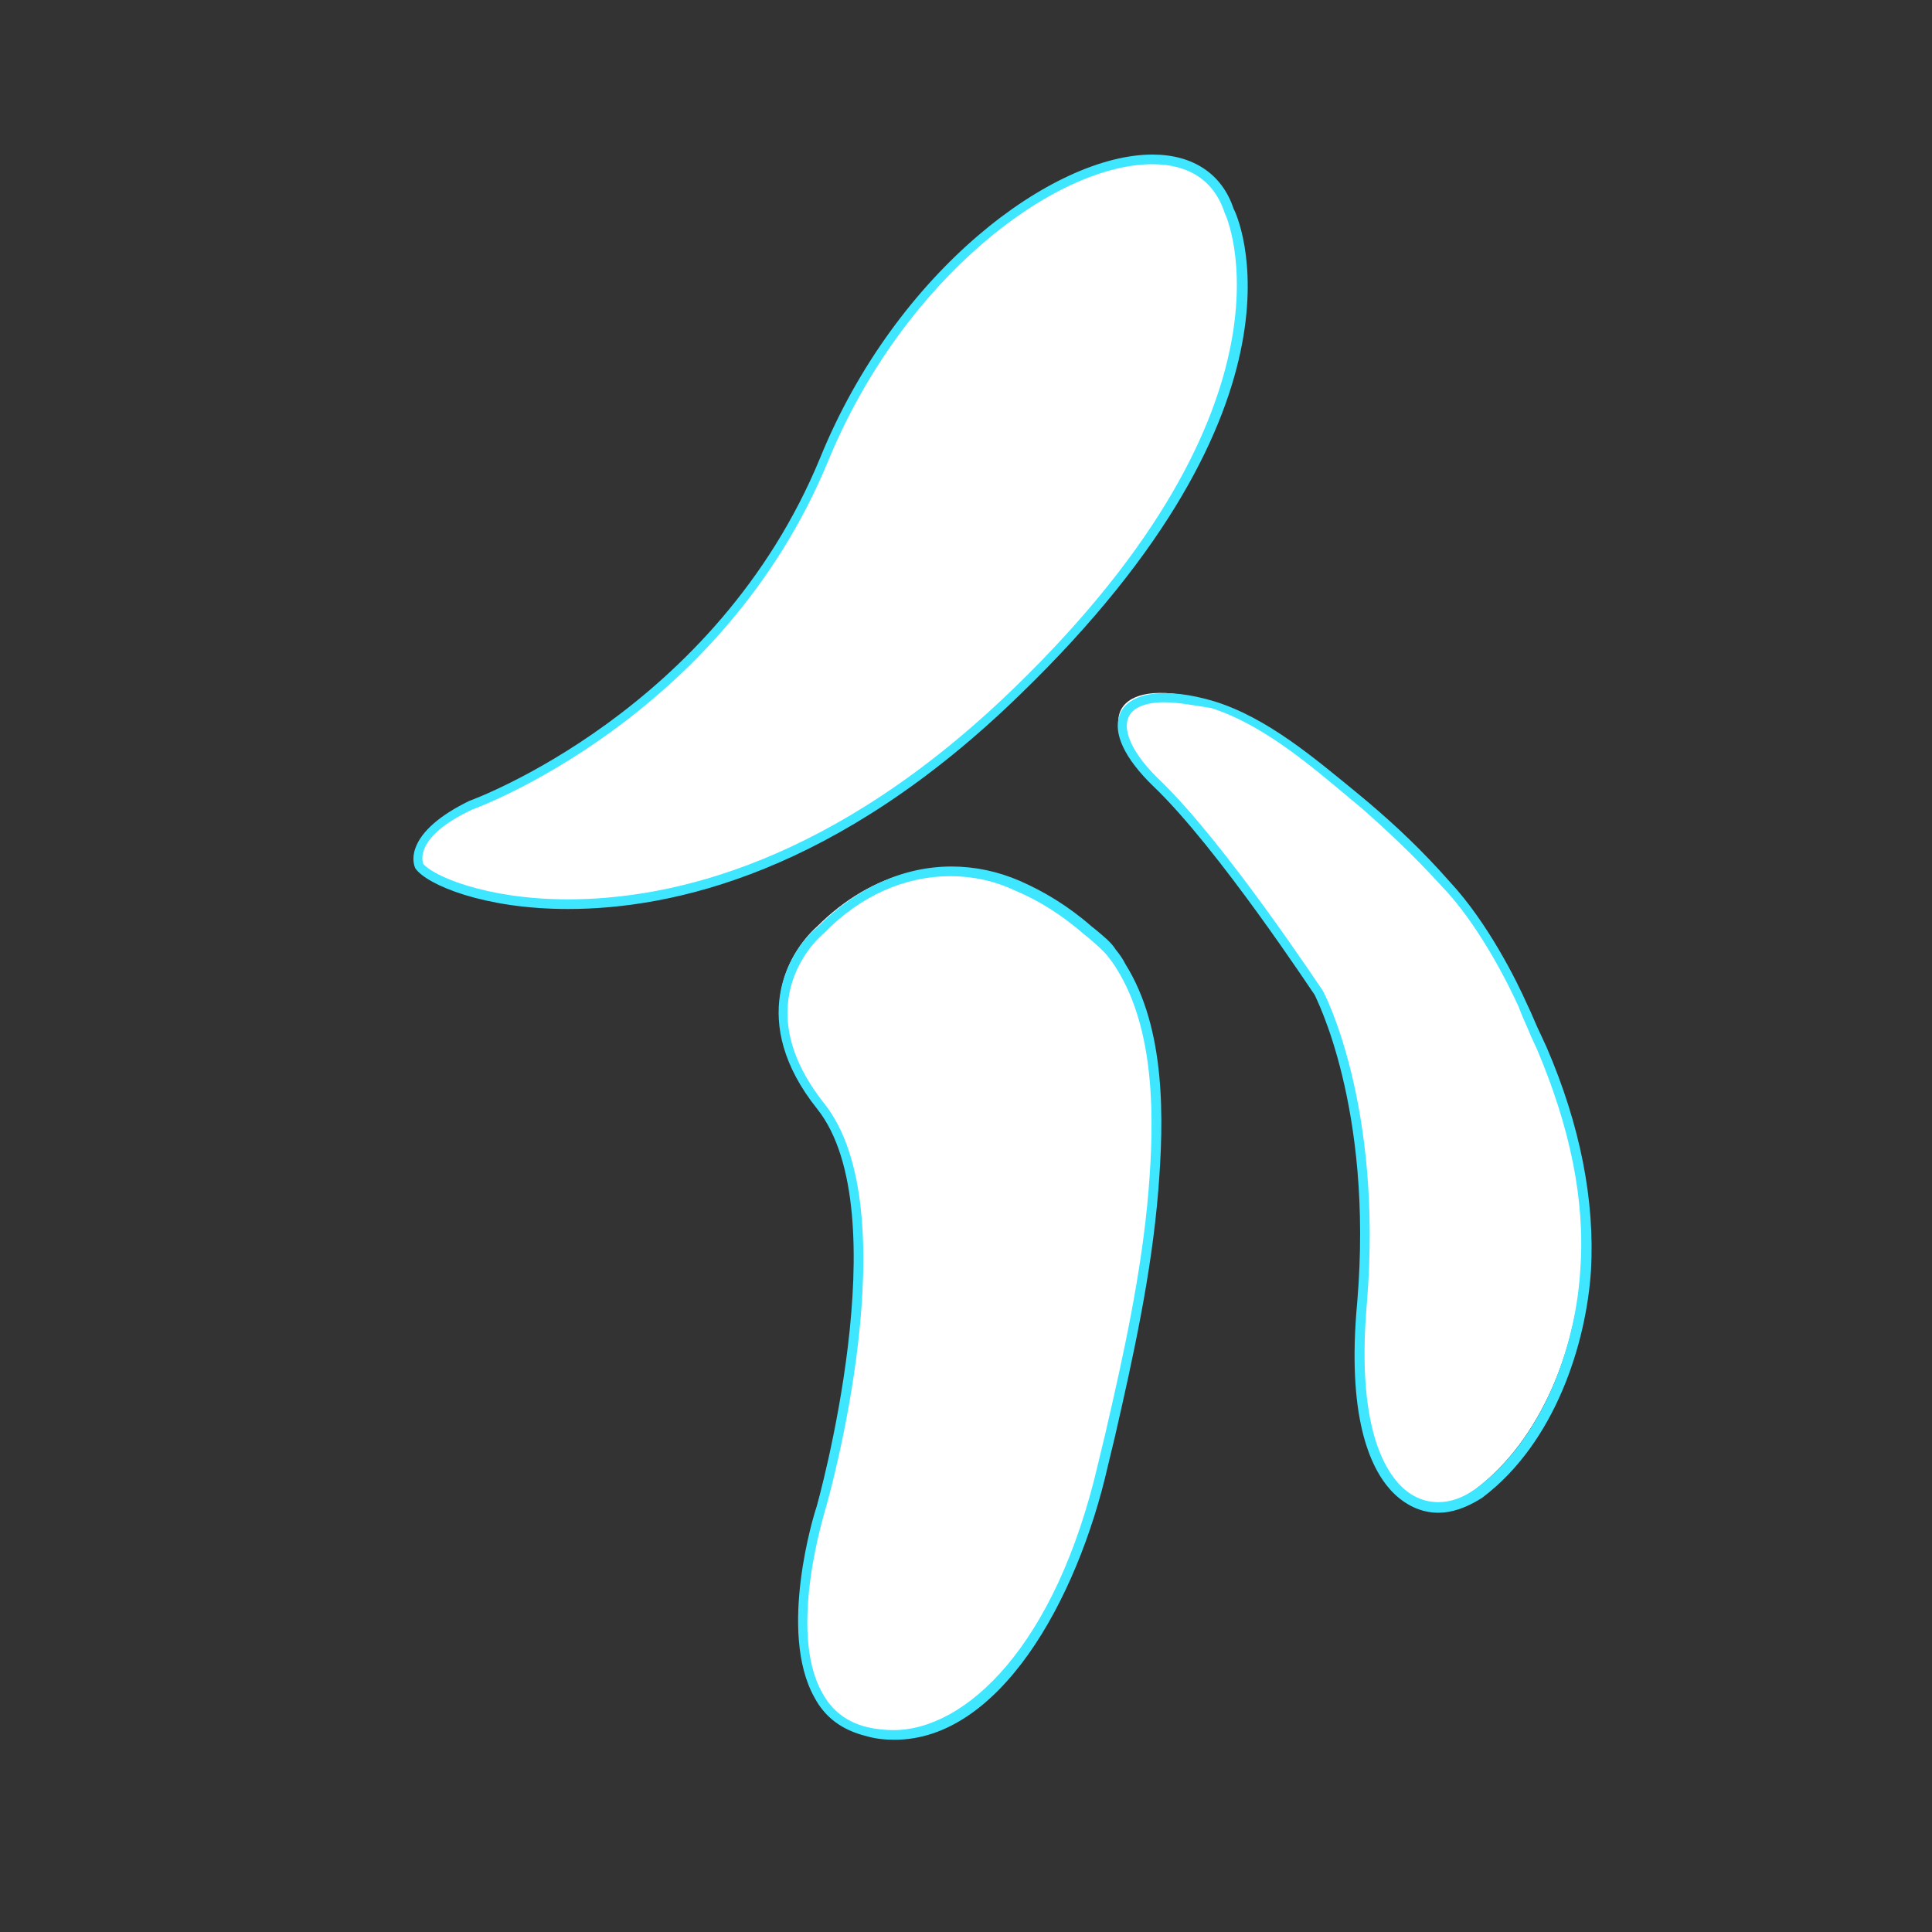 <?xml version="1.0" encoding="utf-8"?>
<!-- Generator: Adobe Illustrator 17.1.0, SVG Export Plug-In . SVG Version: 6.00 Build 0)  -->
<!DOCTYPE svg PUBLIC "-//W3C//DTD SVG 1.1//EN" "http://www.w3.org/Graphics/SVG/1.1/DTD/svg11.dtd">
<svg version="1.1" id="Layer_1" xmlns="http://www.w3.org/2000/svg" xmlns:xlink="http://www.w3.org/1999/xlink" x="0px" y="0px"
	 viewBox="0 0 200 200" enable-background="new 0 0 200 200" xml:space="preserve">
<rect x="0" y="0" width="200" height="200" fill="#333333" stroke="none"/>
<g>
	<path fill="#FFFFFF" d="M48.8,83.4c0,0,25.5-9,36.5-35.8s37.5-38.9,42-25.8c0,0,9.5,19.3-22,49.8s-59.3,21.5-61.9,18
		C43.4,89.6,41.9,86.6,48.8,83.4z"/>
	<path fill="#FFFFFF" d="M115.7,99.6c-0.3-0.5-0.6-1-1-1.4c-0.7-0.8-1.6-1.6-2.4-2.3c-2.2-1.9-4.6-3.5-7.3-4.6
		c-7.4-3.1-14.8-1-20.4,4.6c0,0-8.8,7.2,0,18.2s0,41.8,0,41.8s-6.5,20.2,4.8,23s20.8-11.2,24.5-27.8c2.1-9.4,4.4-18.7,5.2-28.3
		C119.6,115.6,119.8,106.2,115.7,99.6z"/>
	<path fill="#FFFFFF" d="M157.3,103.8c0.7,1.5,1.3,3,1.9,4.4c3.1,7.2,5,15,4.5,22.9c-0.5,8.4-4.1,17.9-11,23.1
		c-0.1,0.1-0.2,0.1-0.3,0.2c-5,3.5-13.5,0.8-11.8-19.9s-4.5-32.1-4.5-32.1s-10-15.2-16.8-21.8c-6.8-6.5-3.2-10.8,5.8-8
		c5.9,1.8,11.2,6.6,15.8,10.5c3,2.5,5.7,5.3,8.4,8.1C152.4,94.6,155.3,99.7,157.3,103.8z"/>
</g>
<g>
	<path fill="#3FE6FF" d="M58.8,94.1c-8.7,0-14.6-2.5-15.8-4.2c-0.1-0.2-0.4-1,0-2.1c0.6-1.7,2.5-3.4,5.6-4.9
		c0.3-0.1,25.5-9.3,36.3-35.5C92.8,28,109,16,119.3,16c4.2,0,7.2,2,8.4,5.6c0.4,0.7,9.3,19.9-22.1,50.3
		C86.7,90.3,69.7,94.1,58.8,94.1z M119.3,17c-10.1,0-25.8,11.8-33.6,30.8c-11,26.6-36.5,35.9-36.8,36c-6.2,2.9-5.1,5.5-5.1,5.6
		c0.9,1.2,6.4,3.7,15,3.7c10.8,0,27.5-3.8,46.1-21.8c30.8-29.8,22-49.1,21.9-49.2C125.7,18.7,123.1,17,119.3,17z"/>
	<path fill="#3FE6FF" d="M92.6,180.1C92.6,180.1,92.6,180.1,92.6,180.1c-1,0-2-0.1-3-0.4c-2.4-0.6-4.2-1.9-5.3-4
		c-3.8-6.8,0-19.1,0.2-19.6c0.1-0.3,8.6-30.6,0.1-41.3c-7.2-9-3.1-16.3,0.1-18.9c4-4,8.8-6.2,13.8-6.2c2.4,0,4.8,0.5,7.1,1.5
		c2.5,1.1,5,2.6,7.4,4.7l0.5,0.4c0.7,0.6,1.5,1.2,2,2c0.4,0.5,0.7,0.9,1,1.5c4.2,6.7,4,16.1,3.4,23.5c-0.7,8.6-2.6,17.2-4.5,25.5
		l-0.7,2.9C111.5,165.8,103.4,180.1,92.6,180.1z M98.4,90.7c-4.7,0-9.3,2-13.1,5.9c-0.4,0.3-8.3,7.1,0,17.6
		c8.9,11.1,0.5,40.9,0.1,42.2c0,0.1-3.9,12.4-0.3,18.8c1,1.9,2.6,3.1,4.7,3.6c0.9,0.2,1.8,0.3,2.7,0.3c7.4,0,16.8-8.6,21.2-27.7
		l0.7-2.9c1.9-8.2,3.8-16.8,4.5-25.3c0.6-7.3,0.7-16.5-3.3-22.9c-0.3-0.5-0.6-0.9-1-1.4c-0.5-0.6-1.2-1.2-1.9-1.8l-0.5-0.4
		c-2.3-2-4.7-3.5-7.1-4.5C103,91.2,100.7,90.7,98.4,90.7z"/>
	<path fill="#3FE6FF" d="M148.9,156.6c-1.8,0-3.5-0.8-4.9-2.3c-2.2-2.4-4.6-7.7-3.5-19.5c1.7-20.3-4.4-31.7-4.4-31.8
		c-0.1-0.1-10-15.2-16.7-21.6c-3-2.9-4.2-5.5-3.5-7.4c0.9-2.4,4.8-2.9,9.8-1.4c5.5,1.7,10.4,5.9,14.8,9.5l1.2,1
		c2.7,2.3,5.4,4.8,8.4,8.2c3.9,4.2,6.9,10.2,8,12.7c0.5,1,0.9,2.1,1.4,3.1c0.2,0.4,0.4,0.9,0.6,1.3c3.5,8.1,5,15.9,4.6,23.1
		c-0.5,7.6-3.7,17.8-11.2,23.5c-0.1,0.1-0.2,0.1-0.3,0.2C151.7,156.1,150.3,156.6,148.9,156.6z M120.5,72.7c-2,0-3.3,0.6-3.7,1.6
		c-0.6,1.5,0.6,3.9,3.2,6.4c6.8,6.5,16.8,21.7,16.9,21.8c0.1,0.1,6.3,11.8,4.6,32.4c-1,11.5,1.3,16.5,3.3,18.7
		c1.2,1.3,2.6,1.9,4.1,1.9c1.2,0,2.4-0.4,3.6-1.2c0.1-0.1,0.2-0.1,0.3-0.2c7.3-5.5,10.4-15.4,10.8-22.8c0.5-7.1-1.1-14.7-4.5-22.7
		c-0.2-0.4-0.4-0.9-0.6-1.3c-0.4-1-0.9-2-1.3-3.1c-2.3-5-5.2-9.6-7.9-12.4c-3-3.3-5.7-5.8-8.3-8.1l-1.2-1c-4.3-3.6-9.1-7.7-14.4-9.4
		C123.5,73,121.9,72.7,120.5,72.7z"/>
</g>
</svg>
